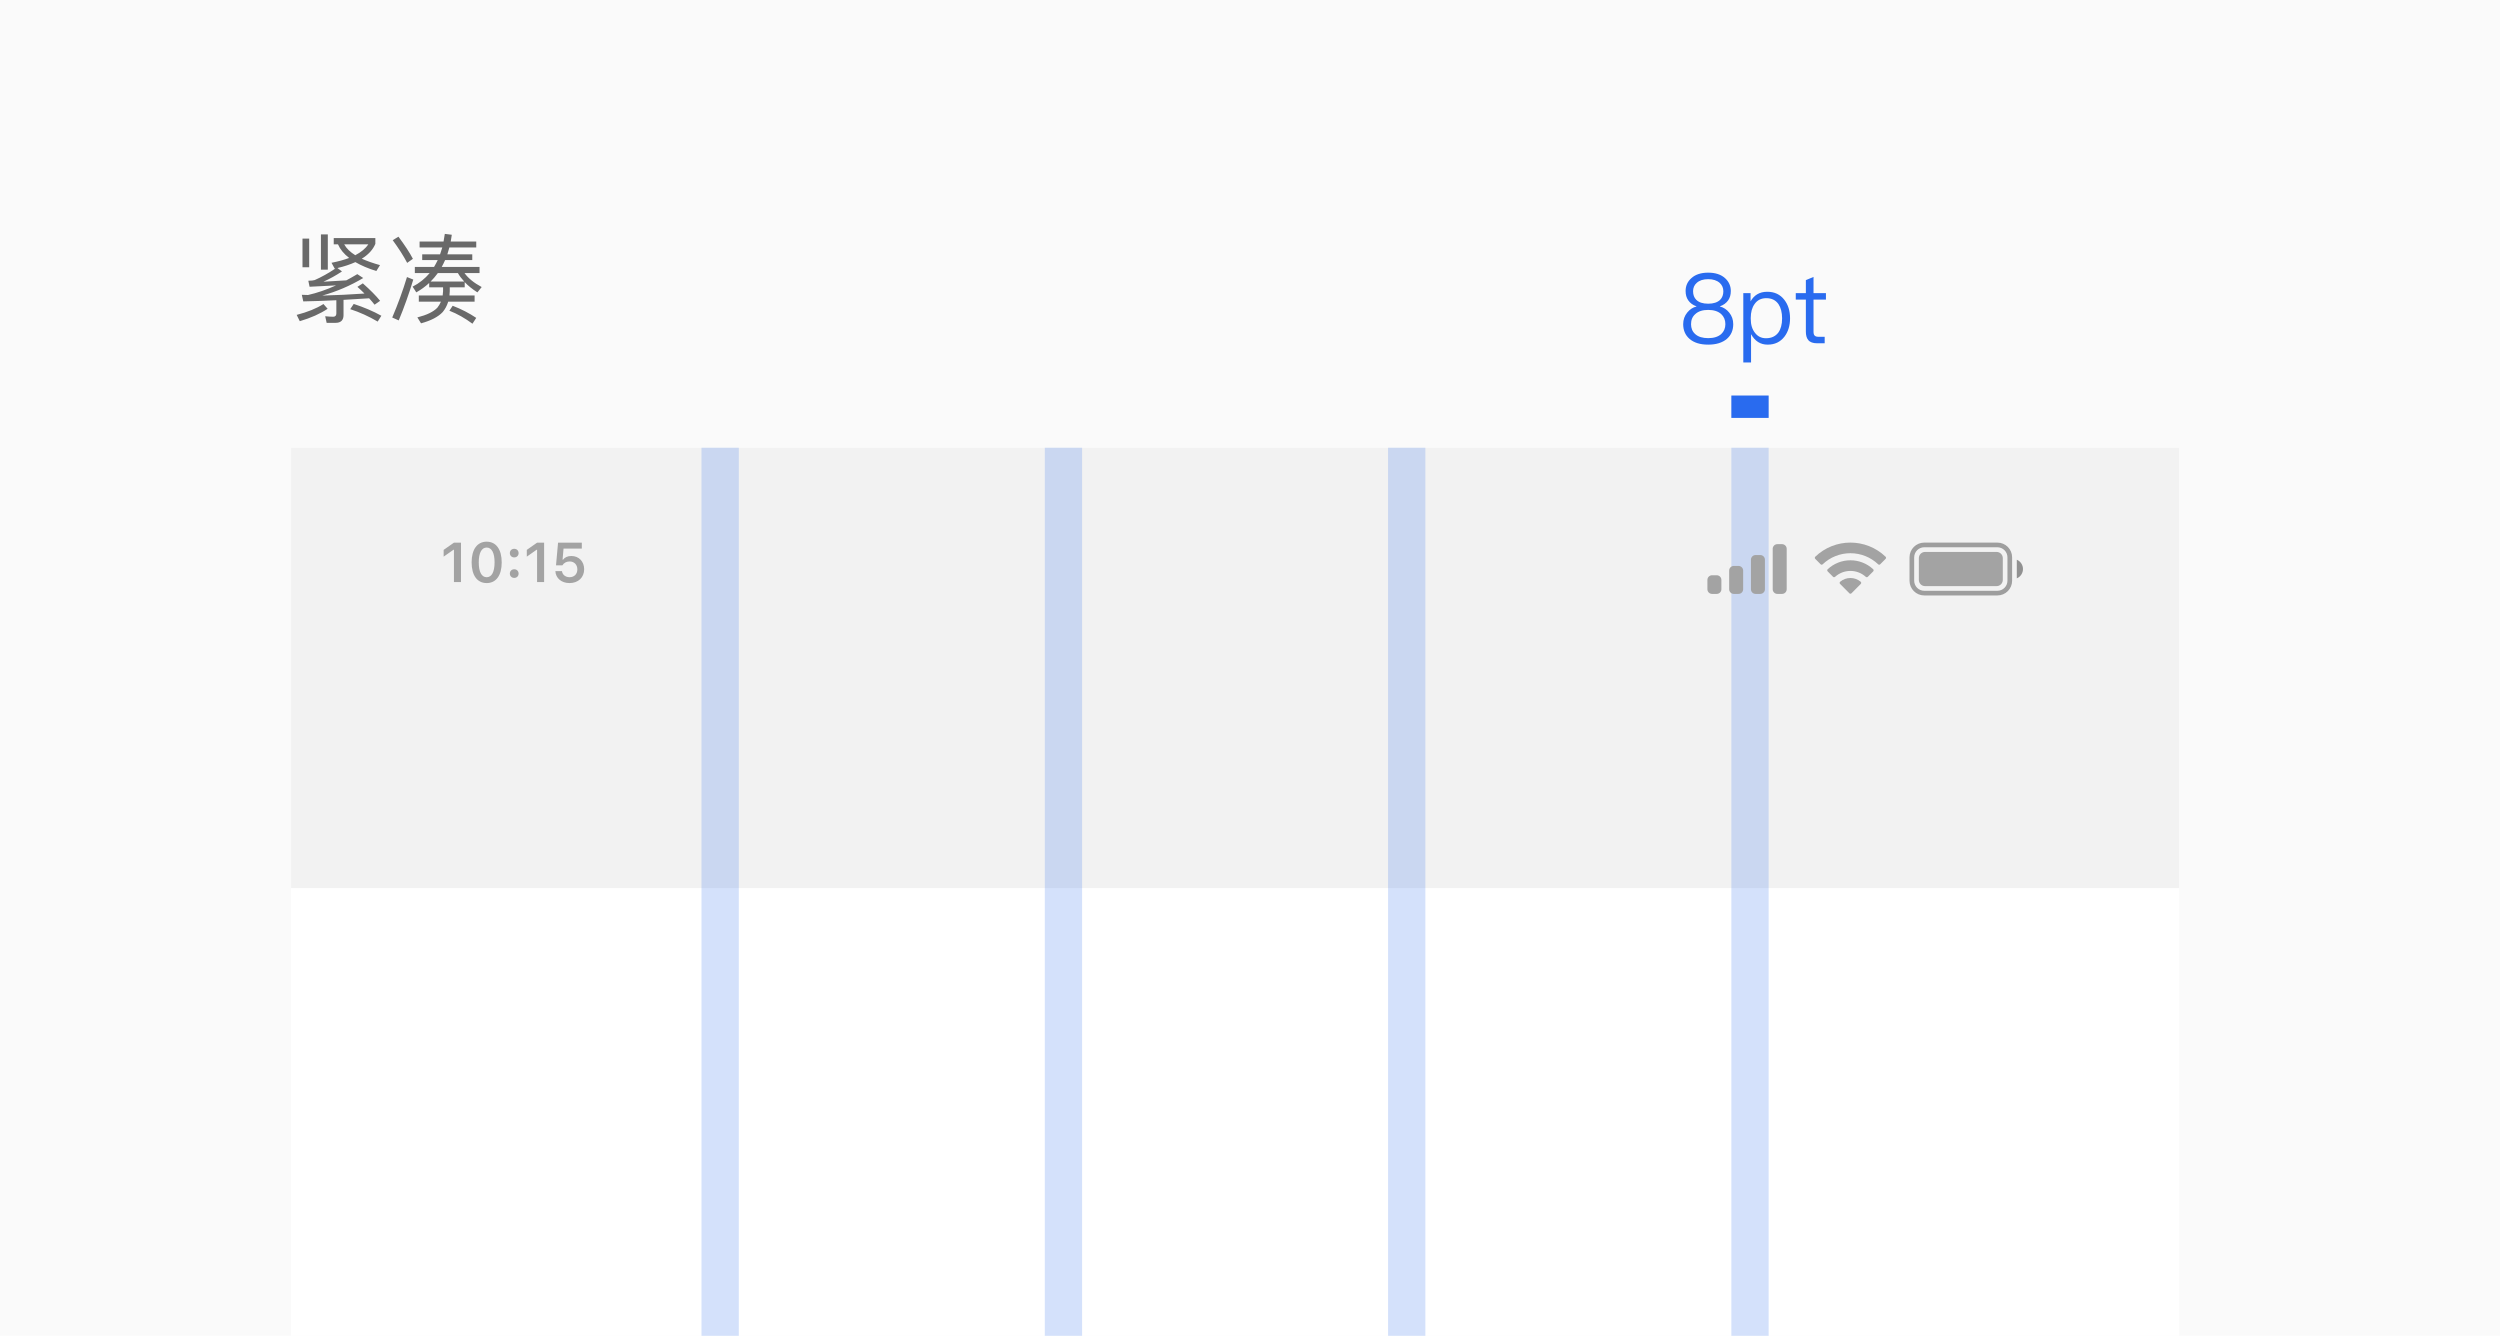 <svg width="335" height="179" viewBox="0 0 335 179" fill="none" xmlns="http://www.w3.org/2000/svg">
<rect width="335" height="179" fill="#FAFAFA"/>
<path d="M43.004 31.405V36.137H43.927V31.405H43.004ZM40.534 31.977V35.812H41.431V31.977H40.534ZM45.292 32.744C45.578 33.407 46.072 34.018 46.787 34.564C46.111 34.824 45.318 35.032 44.421 35.214L44.85 35.994C44.876 35.981 44.902 35.981 44.941 35.981C43.979 36.631 43.056 37.138 42.172 37.528C42.003 37.58 41.717 37.619 41.314 37.619L41.483 38.425L45.032 38.243C43.732 38.828 42.484 39.257 41.275 39.53C41.002 39.53 40.729 39.517 40.443 39.504L40.638 40.388C41.99 40.362 43.459 40.31 45.071 40.232V42C45.071 42.286 44.928 42.442 44.655 42.442C44.317 42.442 43.953 42.416 43.576 42.377L43.771 43.261H44.967C45.669 43.261 46.033 42.91 46.033 42.221V40.18C47.112 40.115 48.256 40.05 49.465 39.972C49.725 40.258 49.972 40.544 50.193 40.83L50.934 40.31C50.401 39.647 49.634 38.867 48.62 37.97L47.892 38.438C48.23 38.737 48.542 39.036 48.841 39.335C46.943 39.465 45.058 39.556 43.186 39.608C45.136 39.062 46.969 38.269 48.672 37.255L47.879 36.735C47.385 37.034 46.891 37.307 46.41 37.567C45.409 37.619 44.382 37.684 43.342 37.749C44.2 37.359 45.032 36.904 45.825 36.371L45.214 35.916C46.124 35.708 46.93 35.435 47.619 35.123C48.373 35.565 49.309 35.968 50.427 36.319L50.921 35.526C49.985 35.266 49.179 34.98 48.477 34.668C49.361 34.122 49.972 33.459 50.297 32.679V31.899H44.72V32.744H45.292ZM47.606 34.2C46.917 33.771 46.423 33.29 46.124 32.744H49.348C48.984 33.303 48.399 33.784 47.606 34.2ZM47.398 40.726L46.93 41.428C48.191 41.831 49.413 42.39 50.609 43.092L51.103 42.312C49.985 41.688 48.75 41.168 47.398 40.726ZM43.342 40.739C42.406 41.337 41.21 41.818 39.754 42.195L40.17 43.04C41.665 42.598 42.913 42.039 43.901 41.376L43.342 40.739ZM57.512 37.918V38.503H59.371V39.023C59.358 39.218 59.345 39.413 59.319 39.595H56.121V40.427H59.085C58.955 40.726 58.799 40.999 58.604 41.233C58.084 41.779 57.2 42.208 55.926 42.533L56.42 43.326C57.759 42.962 58.721 42.455 59.319 41.818C59.644 41.428 59.891 40.973 60.06 40.427H63.596V39.595H60.229L60.268 39.023V38.503H62.27V37.801C62.712 38.282 63.284 38.737 63.973 39.179L64.545 38.464C63.505 37.905 62.738 37.281 62.244 36.592H64.259V35.773H59.189C59.345 35.487 59.501 35.175 59.644 34.85H63.284V34.083H59.943C60.034 33.784 60.125 33.472 60.216 33.16H63.817V32.367H60.398C60.45 32.081 60.489 31.769 60.541 31.457L59.605 31.34C59.553 31.678 59.501 32.029 59.436 32.367H56.225V33.16H59.267C59.176 33.472 59.072 33.771 58.968 34.083H56.576V34.85H58.656C58.5 35.162 58.344 35.474 58.162 35.773H55.588V36.592H57.577C56.953 37.333 56.199 37.944 55.289 38.412L55.783 39.179C56.42 38.815 56.992 38.399 57.512 37.918ZM58.669 36.592H61.36C61.568 36.969 61.854 37.346 62.205 37.723H57.707C58.045 37.385 58.37 37.008 58.669 36.592ZM53.391 31.717L52.624 32.185C53.43 33.29 54.08 34.304 54.561 35.227L55.328 34.681C54.886 33.836 54.236 32.848 53.391 31.717ZM54.535 37.125C53.976 38.971 53.313 40.778 52.559 42.546L53.43 42.936C54.145 41.22 54.795 39.4 55.38 37.463L54.535 37.125ZM60.658 40.973L60.216 41.636C61.282 42.052 62.309 42.637 63.31 43.378L63.817 42.598C62.868 41.961 61.815 41.415 60.658 40.973Z" fill="black" fill-opacity="0.58"/>
<path d="M228.9 36.536C227.925 36.536 227.171 36.783 226.625 37.29C226.118 37.745 225.871 38.317 225.871 38.993C225.871 39.487 225.988 39.903 226.222 40.241C226.469 40.605 226.833 40.878 227.327 41.047V41.073C226.833 41.19 226.43 41.463 226.092 41.879C225.728 42.321 225.546 42.841 225.546 43.439C225.546 44.258 225.832 44.921 226.404 45.415C226.989 45.922 227.821 46.182 228.9 46.182C229.966 46.182 230.798 45.922 231.396 45.415C231.968 44.921 232.254 44.258 232.254 43.439C232.254 42.841 232.072 42.321 231.708 41.879C231.37 41.463 230.954 41.19 230.473 41.073V41.047C230.954 40.878 231.318 40.605 231.578 40.241C231.812 39.903 231.929 39.487 231.929 38.993C231.929 38.317 231.669 37.745 231.175 37.29C230.629 36.783 229.862 36.536 228.9 36.536ZM228.9 37.407C229.55 37.407 230.07 37.576 230.447 37.914C230.759 38.2 230.928 38.577 230.928 39.032C230.928 39.5 230.785 39.89 230.499 40.176C230.148 40.514 229.615 40.696 228.9 40.696C228.172 40.696 227.639 40.514 227.301 40.176C227.015 39.89 226.872 39.5 226.872 39.032C226.872 38.577 227.028 38.2 227.353 37.914C227.717 37.576 228.237 37.407 228.9 37.407ZM228.9 41.528C229.641 41.528 230.226 41.71 230.642 42.087C231.006 42.425 231.201 42.88 231.201 43.439C231.201 43.985 231.006 44.427 230.642 44.765C230.226 45.129 229.654 45.311 228.9 45.311C228.146 45.311 227.561 45.129 227.171 44.778C226.781 44.44 226.599 43.985 226.599 43.439C226.599 42.88 226.781 42.425 227.171 42.087C227.574 41.71 228.146 41.528 228.9 41.528ZM236.812 39.097C235.798 39.097 235.057 39.526 234.576 40.384V39.279H233.601V48.574H234.641V44.778C235.161 45.714 235.902 46.182 236.864 46.182C237.826 46.182 238.567 45.818 239.113 45.116C239.607 44.466 239.867 43.647 239.867 42.659C239.867 41.645 239.607 40.826 239.1 40.176C238.541 39.448 237.774 39.097 236.812 39.097ZM236.682 39.955C237.397 39.955 237.943 40.215 238.32 40.761C238.632 41.229 238.801 41.866 238.801 42.659C238.801 43.465 238.632 44.102 238.294 44.57C237.917 45.064 237.371 45.324 236.643 45.324C236.019 45.324 235.538 45.077 235.174 44.609C234.784 44.128 234.602 43.504 234.602 42.724V42.594C234.602 41.84 234.771 41.216 235.109 40.748C235.473 40.215 236.006 39.955 236.682 39.955ZM243.012 37.108L241.985 37.537V39.279H240.633V40.15H241.985V44.427C241.985 44.934 242.089 45.311 242.31 45.571C242.544 45.857 242.947 46 243.493 46H244.507V45.129H243.649C243.415 45.129 243.246 45.064 243.155 44.96C243.051 44.856 243.012 44.674 243.012 44.427V40.15H244.676V39.279H243.012V37.108Z" fill="#296BEF"/>
<rect x="39" y="60" width="253" height="119" fill="white"/>
<rect x="39" y="60" width="253" height="59" fill="#F2F2F2"/>
<rect opacity="0.2" x="94" y="60" width="5" height="119" fill="#296BEF"/>
<rect opacity="0.2" x="140" y="60" width="5" height="119" fill="#296BEF"/>
<rect opacity="0.2" x="186" y="60" width="5" height="119" fill="#296BEF"/>
<rect opacity="0.2" x="232" y="60" width="5" height="119" fill="#296BEF"/>
<rect x="232" y="53" width="5" height="3" fill="#296BEF"/>
<path d="M60.827 78H61.772V72.716H60.831L59.45 73.682V74.591L60.765 73.668H60.827V78ZM65.215 78.132C66.478 78.132 67.229 77.106 67.229 75.36C67.229 73.606 66.467 72.584 65.215 72.584C63.959 72.584 63.197 73.606 63.197 75.352C63.197 77.106 63.947 78.132 65.215 78.132ZM65.215 77.348C64.544 77.348 64.153 76.652 64.153 75.352C64.153 74.063 64.552 73.371 65.215 73.371C65.877 73.371 66.273 74.06 66.273 75.352C66.273 76.652 65.885 77.348 65.215 77.348ZM68.906 77.44C69.254 77.44 69.492 77.191 69.492 76.861C69.492 76.528 69.254 76.282 68.906 76.282C68.562 76.282 68.32 76.528 68.32 76.861C68.32 77.191 68.562 77.44 68.906 77.44ZM68.906 74.693C69.254 74.693 69.492 74.448 69.492 74.118C69.492 73.785 69.254 73.54 68.906 73.54C68.562 73.54 68.32 73.785 68.32 74.118C68.32 74.448 68.562 74.693 68.906 74.693ZM71.968 78H72.912V72.716H71.971L70.591 73.682V74.591L71.905 73.668H71.968V78ZM76.318 78.132C77.49 78.132 78.277 77.377 78.277 76.275C78.277 75.239 77.567 74.503 76.564 74.503C76.054 74.503 75.681 74.682 75.447 74.997H75.384L75.513 73.514H77.962V72.716H74.78L74.505 75.755H75.362C75.556 75.429 75.897 75.235 76.333 75.235C76.941 75.235 77.365 75.664 77.365 76.297C77.365 76.927 76.944 77.344 76.325 77.344C75.78 77.344 75.366 77.022 75.307 76.535H74.421C74.465 77.465 75.223 78.132 76.318 78.132Z" fill="#A3A3A3"/>
<g clip-path="url(#clip0)">
<path opacity="0.35" d="M267.646 73.02H257.854C256.934 73.02 256.188 73.767 256.188 74.687V77.812C256.188 78.733 256.934 79.479 257.854 79.479H267.646C268.566 79.479 269.312 78.733 269.312 77.812V74.687C269.312 73.767 268.566 73.02 267.646 73.02Z" stroke="black" stroke-width="0.625"/>
<path opacity="0.4" d="M270.25 75V77.5C270.753 77.288 271.08 76.796 271.08 76.25C271.08 75.704 270.753 75.212 270.25 75Z" fill="black"/>
<path d="M267.542 73.958H257.958C257.498 73.958 257.125 74.331 257.125 74.791V77.708C257.125 78.168 257.498 78.541 257.958 78.541H267.542C268.002 78.541 268.375 78.168 268.375 77.708V74.791C268.375 74.331 268.002 73.958 267.542 73.958Z" fill="#A3A3A3"/>
</g>
<g clip-path="url(#clip1)">
<path d="M247.956 74.13C249.341 74.13 250.673 74.663 251.677 75.617C251.753 75.691 251.874 75.69 251.948 75.615L252.67 74.886C252.708 74.848 252.729 74.796 252.729 74.743C252.729 74.689 252.707 74.638 252.669 74.601C250.034 72.076 245.878 72.076 243.244 74.601C243.206 74.638 243.184 74.689 243.184 74.743C243.183 74.796 243.204 74.848 243.242 74.886L243.965 75.615C244.039 75.69 244.16 75.691 244.235 75.617C245.239 74.662 246.571 74.13 247.956 74.13ZM247.956 76.503C248.717 76.503 249.451 76.785 250.015 77.296C250.092 77.369 250.212 77.367 250.286 77.293L251.008 76.564C251.046 76.525 251.067 76.473 251.066 76.419C251.066 76.365 251.044 76.314 251.005 76.277C249.287 74.679 246.627 74.679 244.91 76.277C244.871 76.314 244.849 76.365 244.848 76.419C244.848 76.473 244.869 76.525 244.907 76.564L245.628 77.293C245.703 77.367 245.823 77.369 245.899 77.296C246.463 76.786 247.196 76.503 247.956 76.503ZM249.343 78.243C249.382 78.205 249.403 78.153 249.402 78.099C249.401 78.045 249.378 77.993 249.338 77.957C248.54 77.283 247.373 77.283 246.575 77.957C246.535 77.993 246.512 78.045 246.511 78.099C246.51 78.153 246.531 78.205 246.569 78.243L247.818 79.503C247.855 79.54 247.904 79.561 247.956 79.561C248.009 79.561 248.058 79.54 248.095 79.503L249.343 78.243Z" fill="#A3A3A3"/>
</g>
<g clip-path="url(#clip2)">
<path d="M230.042 77.084C230.387 77.084 230.667 77.364 230.667 77.709V78.959C230.667 79.304 230.387 79.584 230.042 79.584H229.417C229.072 79.584 228.792 79.304 228.792 78.959V77.709C228.792 77.364 229.072 77.084 229.417 77.084H230.042ZM232.333 75.834H232.958C233.304 75.834 233.583 76.114 233.583 76.459V78.959C233.583 79.304 233.304 79.584 232.958 79.584H232.333C231.988 79.584 231.708 79.304 231.708 78.959V76.459C231.708 76.114 231.988 75.834 232.333 75.834ZM235.25 74.375H235.875C236.22 74.375 236.5 74.655 236.5 75V78.959C236.5 79.304 236.22 79.584 235.875 79.584H235.25C234.905 79.584 234.625 79.304 234.625 78.959V75C234.625 74.655 234.905 74.375 235.25 74.375ZM238.167 72.917H238.792C239.137 72.917 239.417 73.197 239.417 73.542V78.959C239.417 79.304 239.137 79.584 238.792 79.584H238.167C237.822 79.584 237.542 79.304 237.542 78.959V73.542C237.542 73.197 237.822 72.917 238.167 72.917Z" fill="#A3A3A3"/>
</g>
<defs>
<clipPath id="clip0">
<rect width="15.625" height="7.5" fill="white" transform="translate(255.875 72.5)"/>
</clipPath>
<clipPath id="clip1">
<rect width="10" height="7.5" fill="white" transform="translate(242.75 72.5)"/>
</clipPath>
<clipPath id="clip2">
<rect width="11.25" height="7.5" fill="white" transform="translate(228.375 72.5)"/>
</clipPath>
</defs>
</svg>
